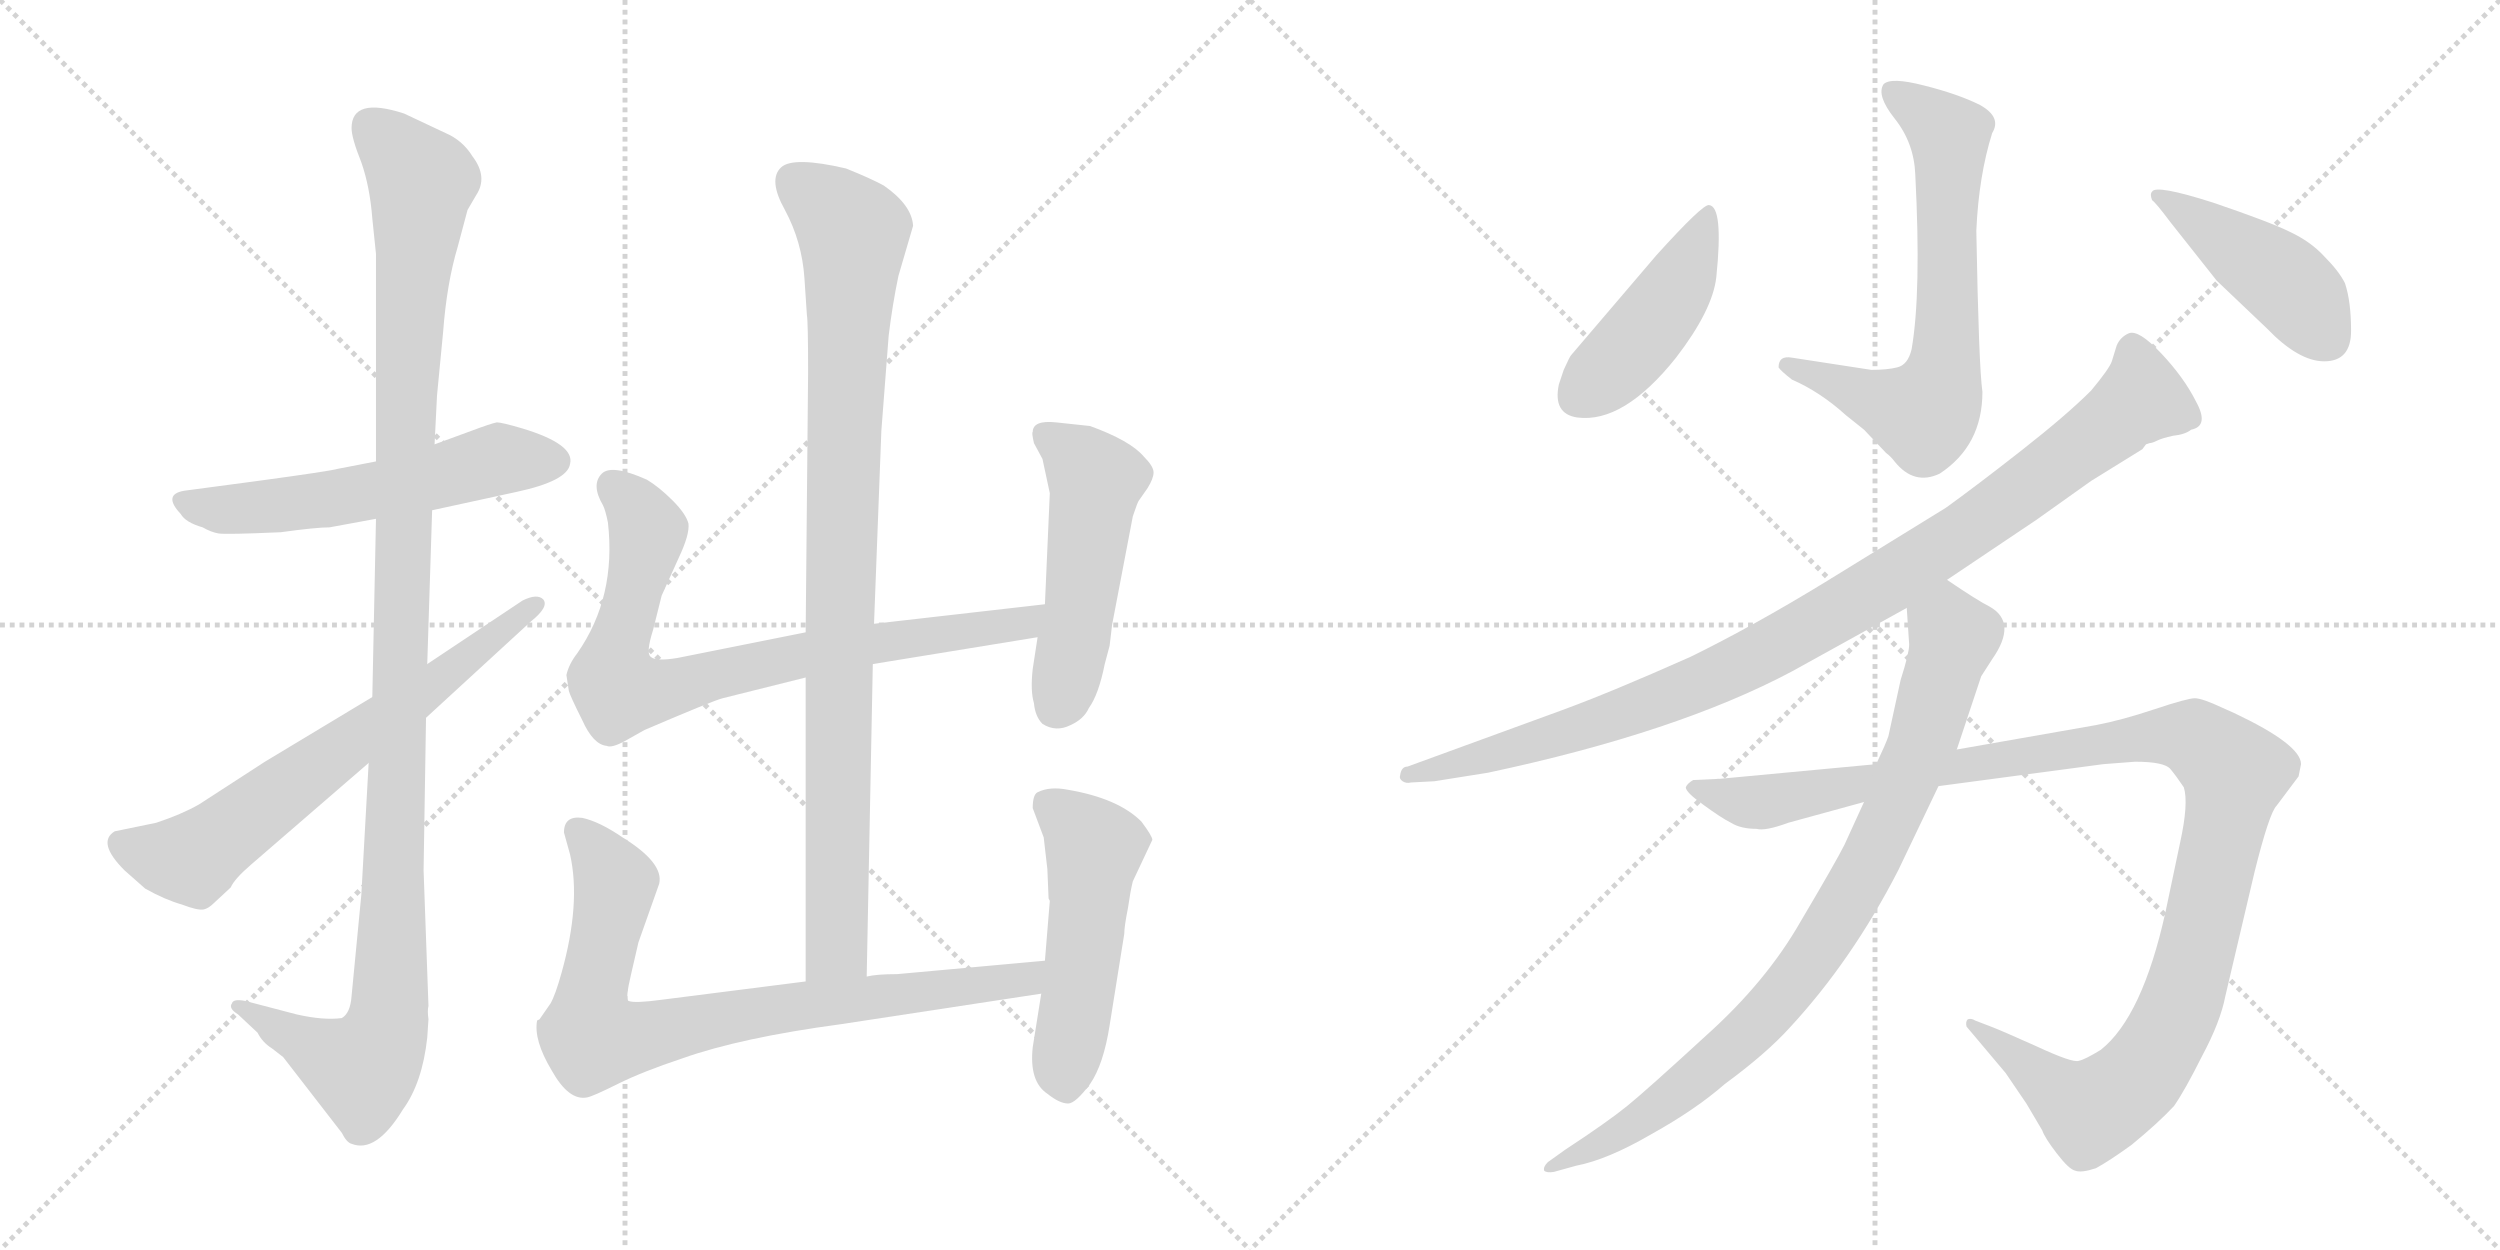 <svg version="1.1" viewBox="0 0 2048 1024" xmlns="http://www.w3.org/2000/svg">
  <g stroke="lightgray" stroke-dasharray="1,1" stroke-width="1" transform="scale(4, 4)">
    <line x1="0" y1="0" x2="256" y2="256"></line>
    <line x1="256" y1="0" x2="0" y2="256"></line>
    <line x1="128" y1="0" x2="128" y2="256"></line>
    <line x1="0" y1="128" x2="256" y2="128"></line>
    <line x1="256" y1="0" x2="512" y2="256"></line>
    <line x1="512" y1="0" x2="256" y2="256"></line>
    <line x1="384" y1="0" x2="384" y2="256"></line>
    <line x1="256" y1="128" x2="512" y2="128"></line>
  </g>
<g transform="scale(1, -1) translate(0, -850)">
   <style type="text/css">
    @keyframes keyframes0 {
      from {
       stroke: black;
       stroke-dashoffset: 565;
       stroke-width: 128;
       }
       65% {
       animation-timing-function: step-end;
       stroke: black;
       stroke-dashoffset: 0;
       stroke-width: 128;
       }
       to {
       stroke: black;
       stroke-width: 1024;
       }
       }
       #make-me-a-hanzi-animation-0 {
         animation: keyframes0 0.71s both;
         animation-delay: 0s;
         animation-timing-function: linear;
       }
    @keyframes keyframes1 {
      from {
       stroke: black;
       stroke-dashoffset: 1164;
       stroke-width: 128;
       }
       79% {
       animation-timing-function: step-end;
       stroke: black;
       stroke-dashoffset: 0;
       stroke-width: 128;
       }
       to {
       stroke: black;
       stroke-width: 1024;
       }
       }
       #make-me-a-hanzi-animation-1 {
         animation: keyframes1 1.197s both;
         animation-delay: 0.71s;
         animation-timing-function: linear;
       }
    @keyframes keyframes2 {
      from {
       stroke: black;
       stroke-dashoffset: 667;
       stroke-width: 128;
       }
       68% {
       animation-timing-function: step-end;
       stroke: black;
       stroke-dashoffset: 0;
       stroke-width: 128;
       }
       to {
       stroke: black;
       stroke-width: 1024;
       }
       }
       #make-me-a-hanzi-animation-2 {
         animation: keyframes2 0.793s both;
         animation-delay: 1.907s;
         animation-timing-function: linear;
       }
    @keyframes keyframes3 {
      from {
       stroke: black;
       stroke-dashoffset: 936;
       stroke-width: 128;
       }
       75% {
       animation-timing-function: step-end;
       stroke: black;
       stroke-dashoffset: 0;
       stroke-width: 128;
       }
       to {
       stroke: black;
       stroke-width: 1024;
       }
       }
       #make-me-a-hanzi-animation-3 {
         animation: keyframes3 1.012s both;
         animation-delay: 2.7s;
         animation-timing-function: linear;
       }
    @keyframes keyframes4 {
      from {
       stroke: black;
       stroke-dashoffset: 791;
       stroke-width: 128;
       }
       72% {
       animation-timing-function: step-end;
       stroke: black;
       stroke-dashoffset: 0;
       stroke-width: 128;
       }
       to {
       stroke: black;
       stroke-width: 1024;
       }
       }
       #make-me-a-hanzi-animation-4 {
         animation: keyframes4 0.894s both;
         animation-delay: 3.712s;
         animation-timing-function: linear;
       }
    @keyframes keyframes5 {
      from {
       stroke: black;
       stroke-dashoffset: 501;
       stroke-width: 128;
       }
       62% {
       animation-timing-function: step-end;
       stroke: black;
       stroke-dashoffset: 0;
       stroke-width: 128;
       }
       to {
       stroke: black;
       stroke-width: 1024;
       }
       }
       #make-me-a-hanzi-animation-5 {
         animation: keyframes5 0.658s both;
         animation-delay: 4.605s;
         animation-timing-function: linear;
       }
    @keyframes keyframes6 {
      from {
       stroke: black;
       stroke-dashoffset: 809;
       stroke-width: 128;
       }
       72% {
       animation-timing-function: step-end;
       stroke: black;
       stroke-dashoffset: 0;
       stroke-width: 128;
       }
       to {
       stroke: black;
       stroke-width: 1024;
       }
       }
       #make-me-a-hanzi-animation-6 {
         animation: keyframes6 0.908s both;
         animation-delay: 5.263s;
         animation-timing-function: linear;
       }
    @keyframes keyframes7 {
      from {
       stroke: black;
       stroke-dashoffset: 507;
       stroke-width: 128;
       }
       62% {
       animation-timing-function: step-end;
       stroke: black;
       stroke-dashoffset: 0;
       stroke-width: 128;
       }
       to {
       stroke: black;
       stroke-width: 1024;
       }
       }
       #make-me-a-hanzi-animation-7 {
         animation: keyframes7 0.663s both;
         animation-delay: 6.171s;
         animation-timing-function: linear;
       }
    @keyframes keyframes8 {
      from {
       stroke: black;
       stroke-dashoffset: 663;
       stroke-width: 128;
       }
       68% {
       animation-timing-function: step-end;
       stroke: black;
       stroke-dashoffset: 0;
       stroke-width: 128;
       }
       to {
       stroke: black;
       stroke-width: 1024;
       }
       }
       #make-me-a-hanzi-animation-8 {
         animation: keyframes8 0.79s both;
         animation-delay: 6.834s;
         animation-timing-function: linear;
       }
    @keyframes keyframes9 {
      from {
       stroke: black;
       stroke-dashoffset: 443;
       stroke-width: 128;
       }
       59% {
       animation-timing-function: step-end;
       stroke: black;
       stroke-dashoffset: 0;
       stroke-width: 128;
       }
       to {
       stroke: black;
       stroke-width: 1024;
       }
       }
       #make-me-a-hanzi-animation-9 {
         animation: keyframes9 0.611s both;
         animation-delay: 7.624s;
         animation-timing-function: linear;
       }
    @keyframes keyframes10 {
      from {
       stroke: black;
       stroke-dashoffset: 440;
       stroke-width: 128;
       }
       59% {
       animation-timing-function: step-end;
       stroke: black;
       stroke-dashoffset: 0;
       stroke-width: 128;
       }
       to {
       stroke: black;
       stroke-width: 1024;
       }
       }
       #make-me-a-hanzi-animation-10 {
         animation: keyframes10 0.608s both;
         animation-delay: 8.234s;
         animation-timing-function: linear;
       }
    @keyframes keyframes11 {
      from {
       stroke: black;
       stroke-dashoffset: 979;
       stroke-width: 128;
       }
       76% {
       animation-timing-function: step-end;
       stroke: black;
       stroke-dashoffset: 0;
       stroke-width: 128;
       }
       to {
       stroke: black;
       stroke-width: 1024;
       }
       }
       #make-me-a-hanzi-animation-11 {
         animation: keyframes11 1.047s both;
         animation-delay: 8.842s;
         animation-timing-function: linear;
       }
    @keyframes keyframes12 {
      from {
       stroke: black;
       stroke-dashoffset: 1150;
       stroke-width: 128;
       }
       79% {
       animation-timing-function: step-end;
       stroke: black;
       stroke-dashoffset: 0;
       stroke-width: 128;
       }
       to {
       stroke: black;
       stroke-width: 1024;
       }
       }
       #make-me-a-hanzi-animation-12 {
         animation: keyframes12 1.186s both;
         animation-delay: 9.889s;
         animation-timing-function: linear;
       }
    @keyframes keyframes13 {
      from {
       stroke: black;
       stroke-dashoffset: 858;
       stroke-width: 128;
       }
       74% {
       animation-timing-function: step-end;
       stroke: black;
       stroke-dashoffset: 0;
       stroke-width: 128;
       }
       to {
       stroke: black;
       stroke-width: 1024;
       }
       }
       #make-me-a-hanzi-animation-13 {
         animation: keyframes13 0.948s both;
         animation-delay: 11.075s;
         animation-timing-function: linear;
       }
</style>
<path d="M 308.0 472.0 L 277.0 466.0 Q 270.0 464.0 211.0 456.0 L 151.0 448.0 Q 133.0 445.0 148.0 429.0 Q 152.0 422.0 166.0 418.0 Q 173.0 414.0 179.0 413.0 Q 185.0 412.0 230.0 414.0 Q 259.0 418.0 270.0 418.0 L 308.0 425.0 L 354.0 432.0 L 423.0 447.0 Q 465.0 456.0 467.0 470.0 Q 471.0 486.0 428.0 499.0 Q 411.0 504.0 407.0 504.0 Q 402.0 503.0 386.0 497.0 L 356.0 486.0 L 308.0 472.0 Z" fill="lightgray"></path> 
<path d="M 288.0 745.0 Q 288.0 737.0 296.0 717.0 Q 303.0 697.0 305.0 671.0 L 308.0 642.0 L 308.0 472.0 L 308.0 425.0 L 305.0 279.0 L 302.0 225.0 L 296.0 117.0 L 288.0 34.0 Q 287.0 20.0 280.0 16.0 Q 265.0 14.0 243.0 19.0 L 201.0 30.0 Q 191.0 32.0 190.0 28.0 Q 187.0 24.0 195.0 19.0 L 211.0 4.0 Q 215.0 -4.0 223.0 -9.0 L 232.0 -16.0 L 280.0 -78.0 Q 284.0 -86.0 288.0 -87.0 Q 308.0 -95.0 330.0 -59.0 Q 346.0 -37.0 350.0 0.0 L 351.0 15.0 Q 350.0 22.0 351.0 26.0 L 347.0 137.0 L 349.0 262.0 L 350.0 306.0 L 354.0 432.0 L 356.0 486.0 L 358.0 526.0 L 363.0 578.0 Q 366.0 618.0 375.0 648.0 L 383.0 678.0 L 390.0 690.0 Q 400.0 705.0 387.0 722.0 Q 379.0 735.0 365.0 741.0 L 331.0 757.0 Q 288.0 771.0 288.0 745.0 Z" fill="lightgray"></path> 
<path d="M 305.0 279.0 L 217.0 226.0 L 163.0 191.0 Q 149.0 183.0 128.0 176.0 L 94.0 169.0 Q 79.0 160.0 102.0 137.0 L 119.0 122.0 Q 135.0 113.0 149.0 109.0 Q 162.0 104.0 167.0 105.0 Q 171.0 106.0 175.0 110.0 L 189.0 123.0 Q 192.0 130.0 206.0 142.0 L 302.0 225.0 L 349.0 262.0 L 435.0 341.0 Q 450.0 353.0 445.0 359.0 Q 440.0 364.0 428.0 358.0 L 350.0 306.0 L 305.0 279.0 Z" fill="lightgray"></path> 
<path d="M 710.0 50.0 L 715.0 306.0 L 716.0 339.0 L 722.0 497.0 L 728.0 575.0 Q 731.0 600.0 736.0 624.0 L 748.0 665.0 Q 747.0 682.0 724.0 698.0 Q 713.0 704.0 693.0 712.0 Q 650.0 722.0 640.0 713.0 Q 629.0 703.0 643.0 678.0 Q 657.0 652.0 659.0 622.0 L 661.0 592.0 Q 662.0 587.0 662.0 545.0 L 660.0 332.0 L 660.0 295.0 L 660.0 46.0 C 660.0 16.0 709.0 20.0 710.0 50.0 Z" fill="lightgray"></path> 
<path d="M 715.0 306.0 L 850.0 328.0 C 880.0 333.0 886.0 358.0 856.0 355.0 L 716.0 339.0 L 660.0 332.0 L 555.0 311.0 Q 537.0 308.0 533.0 312.0 Q 529.0 315.0 535.0 334.0 L 542.0 362.0 L 556.0 393.0 Q 565.0 412.0 564.0 421.0 Q 562.0 429.0 551.0 440.0 Q 540.0 451.0 530.0 457.0 Q 501.0 470.0 493.0 462.0 Q 484.0 453.0 494.0 436.0 Q 496.0 432.0 498.0 422.0 Q 505.0 361.0 473.0 315.0 Q 466.0 306.0 464.0 297.0 L 466.0 284.0 Q 467.0 280.0 477.0 260.0 Q 486.0 240.0 497.0 239.0 Q 501.0 237.0 512.0 243.0 L 528.0 252.0 Q 584.0 276.0 592.0 278.0 L 660.0 295.0 L 715.0 306.0 Z" fill="lightgray"></path> 
<path d="M 850.0 328.0 L 846.0 302.0 Q 844.0 284.0 847.0 274.0 Q 848.0 263.0 854.0 257.0 Q 865.0 250.0 877.0 256.0 Q 888.0 261.0 892.0 270.0 Q 900.0 281.0 905.0 306.0 L 909.0 321.0 L 911.0 338.0 L 928.0 427.0 Q 932.0 439.0 933.0 440.0 L 940.0 450.0 Q 945.0 458.0 945.0 463.0 Q 945.0 468.0 937.0 476.0 Q 926.0 489.0 893.0 501.0 L 865.0 504.0 Q 846.0 506.0 846.0 496.0 Q 845.0 496.0 847.0 487.0 L 854.0 474.0 L 860.0 446.0 L 856.0 355.0 L 850.0 328.0 Z" fill="lightgray"></path> 
<path d="M 856.0 63.0 L 735.0 52.0 Q 718.0 52.0 710.0 50.0 L 660.0 46.0 L 542.0 31.0 Q 520.0 28.0 515.0 30.0 Q 512.0 31.0 517.0 52.0 L 523.0 78.0 L 540.0 126.0 Q 544.0 143.0 510.0 164.0 Q 491.0 177.0 477.0 180.0 Q 462.0 182.0 462.0 168.0 L 467.0 150.0 Q 476.0 110.0 460.0 53.0 Q 455.0 35.0 451.0 28.0 L 442.0 15.0 L 440.0 14.0 Q 437.0 -2.0 452.0 -27.0 Q 466.0 -52.0 481.0 -49.0 Q 486.0 -48.0 506.0 -38.0 Q 526.0 -28.0 559.0 -17.0 Q 607.0 0.0 689.0 11.0 L 853.0 36.0 C 883.0 41.0 886.0 66.0 856.0 63.0 Z" fill="lightgray"></path> 
<path d="M 928.0 128.0 L 944.0 162.0 Q 944.0 165.0 935.0 177.0 Q 916.0 196.0 875.0 203.0 Q 860.0 206.0 850.0 201.0 Q 846.0 199.0 846.0 188.0 L 855.0 164.0 L 858.0 138.0 L 859.0 114.0 L 860.0 112.0 L 856.0 63.0 L 853.0 36.0 L 846.0 -8.0 Q 843.0 -36.0 858.0 -46.0 Q 868.0 -54.0 875.0 -54.0 Q 881.0 -54.0 893.0 -38.0 Q 904.0 -22.0 909.0 10.0 L 921.0 85.0 Q 921.0 91.0 924.0 106.0 Q 926.0 120.0 928.0 128.0 Z" fill="lightgray"></path> 
<path d="M 1566.0 564.0 Q 1563.0 551.0 1554.0 549.0 Q 1546.0 547.0 1533.0 547.0 L 1468.0 557.0 Q 1457.0 559.0 1457.0 549.0 Q 1459.0 546.0 1468.0 539.0 Q 1491.0 529.0 1512.0 510.0 L 1527.0 498.0 L 1545.0 479.0 Q 1549.0 476.0 1552.0 472.0 Q 1568.0 452.0 1589.0 462.0 Q 1624.0 485.0 1624.0 529.0 Q 1621.0 550.0 1619.0 661.0 Q 1621.0 706.0 1632.0 741.0 Q 1640.0 754.0 1622.0 764.0 Q 1604.0 773.0 1576.0 780.0 Q 1549.0 787.0 1543.0 781.0 Q 1537.0 772.0 1552.0 753.0 Q 1568.0 733.0 1569.0 707.0 Q 1574.0 610.0 1566.0 564.0 Z" fill="lightgray"></path> 
<path d="M 1400.0 682.0 Q 1395.0 683.0 1357.0 641.0 L 1287.0 559.0 Q 1286.0 558.0 1281.0 547.0 L 1277.0 535.0 Q 1272.0 511.0 1292.0 508.0 Q 1330.0 503.0 1373.0 557.0 Q 1403.0 596.0 1406.0 623.0 Q 1412.0 681.0 1400.0 682.0 Z" fill="lightgray"></path> 
<path d="M 1904.0 554.0 Q 1926.0 554.0 1926.0 579.0 Q 1926.0 603.0 1921.0 618.0 Q 1916.0 628.0 1904.0 640.0 Q 1893.0 652.0 1876.0 660.0 Q 1860.0 668.0 1813.0 684.0 Q 1766.0 699.0 1763.0 693.0 Q 1761.0 691.0 1763.0 686.0 Q 1766.0 684.0 1778.0 668.0 L 1816.0 620.0 L 1857.0 581.0 Q 1883.0 554.0 1904.0 554.0 Z" fill="lightgray"></path> 
<path d="M 1595.0 375.0 L 1668.0 424.0 L 1713.0 456.0 L 1755.0 482.0 L 1758.0 486.0 L 1761.0 487.0 Q 1763.0 487.0 1767.0 489.0 Q 1771.0 491.0 1780.0 493.0 Q 1790.0 494.0 1795.0 498.0 Q 1810.0 501.0 1799.0 521.0 Q 1789.0 541.0 1770.0 561.0 Q 1752.0 580.0 1744.0 577.0 Q 1737.0 574.0 1734.0 567.0 L 1730.0 554.0 Q 1728.0 548.0 1713.0 530.0 Q 1693.0 510.0 1656.0 481.0 Q 1619.0 452.0 1594.0 434.0 L 1495.0 373.0 Q 1436.0 337.0 1385.0 312.0 Q 1320.0 283.0 1279.0 268.0 L 1153.0 222.0 Q 1148.0 222.0 1147.0 215.0 Q 1146.0 212.0 1149.0 210.0 Q 1152.0 208.0 1156.0 209.0 L 1175.0 210.0 L 1219.0 217.0 Q 1374.0 250.0 1468.0 300.0 L 1562.0 352.0 L 1595.0 375.0 Z" fill="lightgray"></path> 
<path d="M 1537.0 224.0 L 1409.0 212.0 L 1387.0 211.0 Q 1382.0 208.0 1381.0 205.0 Q 1381.0 201.0 1395.0 191.0 Q 1410.0 180.0 1418.0 176.0 Q 1426.0 171.0 1439.0 171.0 Q 1446.0 169.0 1465.0 176.0 L 1527.0 193.0 L 1588.0 206.0 L 1723.0 224.0 L 1749.0 226.0 Q 1773.0 226.0 1778.0 220.0 Q 1783.0 214.0 1789.0 205.0 Q 1793.0 192.0 1786.0 160.0 L 1774.0 103.0 Q 1755.0 17.0 1721.0 -10.0 Q 1708.0 -18.0 1703.0 -19.0 Q 1698.0 -21.0 1668.0 -7.0 Q 1639.0 6.0 1631.0 9.0 L 1618.0 14.0 Q 1615.0 16.0 1612.0 15.0 Q 1610.0 13.0 1611.0 9.0 L 1643.0 -29.0 L 1660.0 -54.0 L 1673.0 -76.0 Q 1675.0 -82.0 1685.0 -95.0 Q 1695.0 -108.0 1700.0 -109.0 Q 1705.0 -111.0 1717.0 -107.0 Q 1728.0 -101.0 1746.0 -88.0 Q 1768.0 -70.0 1781.0 -56.0 Q 1790.0 -43.0 1804.0 -15.0 Q 1819.0 13.0 1823.0 34.0 L 1847.0 136.0 Q 1859.0 184.0 1865.0 190.0 L 1883.0 214.0 L 1885.0 224.0 Q 1885.0 240.0 1830.0 266.0 L 1821.0 270.0 Q 1804.0 278.0 1798.0 278.0 Q 1792.0 278.0 1765.0 269.0 Q 1738.0 260.0 1717.0 256.0 L 1603.0 236.0 L 1537.0 224.0 Z" fill="lightgray"></path> 
<path d="M 1562.0 352.0 L 1564.0 322.0 Q 1564.0 315.0 1557.0 293.0 L 1547.0 247.0 Q 1545.0 241.0 1537.0 224.0 L 1527.0 193.0 L 1511.0 158.0 Q 1504.0 144.0 1475.0 95.0 Q 1447.0 46.0 1398.0 2.0 Q 1349.0 -43.0 1333.0 -56.0 Q 1317.0 -69.0 1282.0 -92.0 L 1268.0 -102.0 Q 1264.0 -106.0 1265.0 -109.0 Q 1267.0 -111.0 1273.0 -110.0 L 1291.0 -105.0 Q 1317.0 -100.0 1353.0 -79.0 Q 1389.0 -59.0 1413.0 -38.0 Q 1447.0 -13.0 1466.0 8.0 Q 1517.0 63.0 1555.0 137.0 L 1588.0 206.0 L 1603.0 236.0 L 1623.0 296.0 L 1632.0 310.0 Q 1653.0 340.0 1630.0 353.0 Q 1620.0 358.0 1595.0 375.0 C 1570.0 392.0 1560.0 382.0 1562.0 352.0 Z" fill="lightgray"></path> 
      <clipPath id="make-me-a-hanzi-clip-0">
      <path d="M 308.0 472.0 L 277.0 466.0 Q 270.0 464.0 211.0 456.0 L 151.0 448.0 Q 133.0 445.0 148.0 429.0 Q 152.0 422.0 166.0 418.0 Q 173.0 414.0 179.0 413.0 Q 185.0 412.0 230.0 414.0 Q 259.0 418.0 270.0 418.0 L 308.0 425.0 L 354.0 432.0 L 423.0 447.0 Q 465.0 456.0 467.0 470.0 Q 471.0 486.0 428.0 499.0 Q 411.0 504.0 407.0 504.0 Q 402.0 503.0 386.0 497.0 L 356.0 486.0 L 308.0 472.0 Z" fill="lightgray"></path>
      </clipPath>
      <path clip-path="url(#make-me-a-hanzi-clip-0)" d="M 150.0 438.0 L 183.0 432.0 L 219.0 434.0 L 343.0 455.0 L 402.0 473.0 L 454.0 472.0 " fill="none" id="make-me-a-hanzi-animation-0" stroke-dasharray="437 874" stroke-linecap="round"></path>

      <clipPath id="make-me-a-hanzi-clip-1">
      <path d="M 288.0 745.0 Q 288.0 737.0 296.0 717.0 Q 303.0 697.0 305.0 671.0 L 308.0 642.0 L 308.0 472.0 L 308.0 425.0 L 305.0 279.0 L 302.0 225.0 L 296.0 117.0 L 288.0 34.0 Q 287.0 20.0 280.0 16.0 Q 265.0 14.0 243.0 19.0 L 201.0 30.0 Q 191.0 32.0 190.0 28.0 Q 187.0 24.0 195.0 19.0 L 211.0 4.0 Q 215.0 -4.0 223.0 -9.0 L 232.0 -16.0 L 280.0 -78.0 Q 284.0 -86.0 288.0 -87.0 Q 308.0 -95.0 330.0 -59.0 Q 346.0 -37.0 350.0 0.0 L 351.0 15.0 Q 350.0 22.0 351.0 26.0 L 347.0 137.0 L 349.0 262.0 L 350.0 306.0 L 354.0 432.0 L 356.0 486.0 L 358.0 526.0 L 363.0 578.0 Q 366.0 618.0 375.0 648.0 L 383.0 678.0 L 390.0 690.0 Q 400.0 705.0 387.0 722.0 Q 379.0 735.0 365.0 741.0 L 331.0 757.0 Q 288.0 771.0 288.0 745.0 Z" fill="lightgray"></path>
      </clipPath>
      <path clip-path="url(#make-me-a-hanzi-clip-1)" d="M 304.0 747.0 L 345.0 701.0 L 332.0 526.0 L 317.0 10.0 L 297.0 -26.0 L 196.0 26.0 " fill="none" id="make-me-a-hanzi-animation-1" stroke-dasharray="1036 2072" stroke-linecap="round"></path>

      <clipPath id="make-me-a-hanzi-clip-2">
      <path d="M 305.0 279.0 L 217.0 226.0 L 163.0 191.0 Q 149.0 183.0 128.0 176.0 L 94.0 169.0 Q 79.0 160.0 102.0 137.0 L 119.0 122.0 Q 135.0 113.0 149.0 109.0 Q 162.0 104.0 167.0 105.0 Q 171.0 106.0 175.0 110.0 L 189.0 123.0 Q 192.0 130.0 206.0 142.0 L 302.0 225.0 L 349.0 262.0 L 435.0 341.0 Q 450.0 353.0 445.0 359.0 Q 440.0 364.0 428.0 358.0 L 350.0 306.0 L 305.0 279.0 Z" fill="lightgray"></path>
      </clipPath>
      <path clip-path="url(#make-me-a-hanzi-clip-2)" d="M 100.0 159.0 L 134.0 147.0 L 160.0 147.0 L 440.0 355.0 " fill="none" id="make-me-a-hanzi-animation-2" stroke-dasharray="539 1078" stroke-linecap="round"></path>

      <clipPath id="make-me-a-hanzi-clip-3">
      <path d="M 710.0 50.0 L 715.0 306.0 L 716.0 339.0 L 722.0 497.0 L 728.0 575.0 Q 731.0 600.0 736.0 624.0 L 748.0 665.0 Q 747.0 682.0 724.0 698.0 Q 713.0 704.0 693.0 712.0 Q 650.0 722.0 640.0 713.0 Q 629.0 703.0 643.0 678.0 Q 657.0 652.0 659.0 622.0 L 661.0 592.0 Q 662.0 587.0 662.0 545.0 L 660.0 332.0 L 660.0 295.0 L 660.0 46.0 C 660.0 16.0 709.0 20.0 710.0 50.0 Z" fill="lightgray"></path>
      </clipPath>
      <path clip-path="url(#make-me-a-hanzi-clip-3)" d="M 649.0 703.0 L 699.0 660.0 L 688.0 370.0 L 686.0 74.0 L 666.0 54.0 " fill="none" id="make-me-a-hanzi-animation-3" stroke-dasharray="808 1616" stroke-linecap="round"></path>

      <clipPath id="make-me-a-hanzi-clip-4">
      <path d="M 715.0 306.0 L 850.0 328.0 C 880.0 333.0 886.0 358.0 856.0 355.0 L 716.0 339.0 L 660.0 332.0 L 555.0 311.0 Q 537.0 308.0 533.0 312.0 Q 529.0 315.0 535.0 334.0 L 542.0 362.0 L 556.0 393.0 Q 565.0 412.0 564.0 421.0 Q 562.0 429.0 551.0 440.0 Q 540.0 451.0 530.0 457.0 Q 501.0 470.0 493.0 462.0 Q 484.0 453.0 494.0 436.0 Q 496.0 432.0 498.0 422.0 Q 505.0 361.0 473.0 315.0 Q 466.0 306.0 464.0 297.0 L 466.0 284.0 Q 467.0 280.0 477.0 260.0 Q 486.0 240.0 497.0 239.0 Q 501.0 237.0 512.0 243.0 L 528.0 252.0 Q 584.0 276.0 592.0 278.0 L 660.0 295.0 L 715.0 306.0 Z" fill="lightgray"></path>
      </clipPath>
      <path clip-path="url(#make-me-a-hanzi-clip-4)" d="M 501.0 453.0 L 515.0 442.0 L 530.0 416.0 L 504.0 309.0 L 507.0 284.0 L 548.0 286.0 L 656.0 314.0 L 839.0 339.0 L 849.0 350.0 " fill="none" id="make-me-a-hanzi-animation-4" stroke-dasharray="663 1326" stroke-linecap="round"></path>

      <clipPath id="make-me-a-hanzi-clip-5">
      <path d="M 850.0 328.0 L 846.0 302.0 Q 844.0 284.0 847.0 274.0 Q 848.0 263.0 854.0 257.0 Q 865.0 250.0 877.0 256.0 Q 888.0 261.0 892.0 270.0 Q 900.0 281.0 905.0 306.0 L 909.0 321.0 L 911.0 338.0 L 928.0 427.0 Q 932.0 439.0 933.0 440.0 L 940.0 450.0 Q 945.0 458.0 945.0 463.0 Q 945.0 468.0 937.0 476.0 Q 926.0 489.0 893.0 501.0 L 865.0 504.0 Q 846.0 506.0 846.0 496.0 Q 845.0 496.0 847.0 487.0 L 854.0 474.0 L 860.0 446.0 L 856.0 355.0 L 850.0 328.0 Z" fill="lightgray"></path>
      </clipPath>
      <path clip-path="url(#make-me-a-hanzi-clip-5)" d="M 858.0 493.0 L 898.0 457.0 L 885.0 351.0 L 864.0 269.0 " fill="none" id="make-me-a-hanzi-animation-5" stroke-dasharray="373 746" stroke-linecap="round"></path>

      <clipPath id="make-me-a-hanzi-clip-6">
      <path d="M 856.0 63.0 L 735.0 52.0 Q 718.0 52.0 710.0 50.0 L 660.0 46.0 L 542.0 31.0 Q 520.0 28.0 515.0 30.0 Q 512.0 31.0 517.0 52.0 L 523.0 78.0 L 540.0 126.0 Q 544.0 143.0 510.0 164.0 Q 491.0 177.0 477.0 180.0 Q 462.0 182.0 462.0 168.0 L 467.0 150.0 Q 476.0 110.0 460.0 53.0 Q 455.0 35.0 451.0 28.0 L 442.0 15.0 L 440.0 14.0 Q 437.0 -2.0 452.0 -27.0 Q 466.0 -52.0 481.0 -49.0 Q 486.0 -48.0 506.0 -38.0 Q 526.0 -28.0 559.0 -17.0 Q 607.0 0.0 689.0 11.0 L 853.0 36.0 C 883.0 41.0 886.0 66.0 856.0 63.0 Z" fill="lightgray"></path>
      </clipPath>
      <path clip-path="url(#make-me-a-hanzi-clip-6)" d="M 473.0 170.0 L 504.0 127.0 L 483.0 20.0 L 484.0 2.0 L 496.0 -2.0 L 668.0 28.0 L 829.0 45.0 L 849.0 57.0 " fill="none" id="make-me-a-hanzi-animation-6" stroke-dasharray="681 1362" stroke-linecap="round"></path>

      <clipPath id="make-me-a-hanzi-clip-7">
      <path d="M 928.0 128.0 L 944.0 162.0 Q 944.0 165.0 935.0 177.0 Q 916.0 196.0 875.0 203.0 Q 860.0 206.0 850.0 201.0 Q 846.0 199.0 846.0 188.0 L 855.0 164.0 L 858.0 138.0 L 859.0 114.0 L 860.0 112.0 L 856.0 63.0 L 853.0 36.0 L 846.0 -8.0 Q 843.0 -36.0 858.0 -46.0 Q 868.0 -54.0 875.0 -54.0 Q 881.0 -54.0 893.0 -38.0 Q 904.0 -22.0 909.0 10.0 L 921.0 85.0 Q 921.0 91.0 924.0 106.0 Q 926.0 120.0 928.0 128.0 Z" fill="lightgray"></path>
      </clipPath>
      <path clip-path="url(#make-me-a-hanzi-clip-7)" d="M 859.0 191.0 L 896.0 155.0 L 874.0 -43.0 " fill="none" id="make-me-a-hanzi-animation-7" stroke-dasharray="379 758" stroke-linecap="round"></path>

      <clipPath id="make-me-a-hanzi-clip-8">
      <path d="M 1566.0 564.0 Q 1563.0 551.0 1554.0 549.0 Q 1546.0 547.0 1533.0 547.0 L 1468.0 557.0 Q 1457.0 559.0 1457.0 549.0 Q 1459.0 546.0 1468.0 539.0 Q 1491.0 529.0 1512.0 510.0 L 1527.0 498.0 L 1545.0 479.0 Q 1549.0 476.0 1552.0 472.0 Q 1568.0 452.0 1589.0 462.0 Q 1624.0 485.0 1624.0 529.0 Q 1621.0 550.0 1619.0 661.0 Q 1621.0 706.0 1632.0 741.0 Q 1640.0 754.0 1622.0 764.0 Q 1604.0 773.0 1576.0 780.0 Q 1549.0 787.0 1543.0 781.0 Q 1537.0 772.0 1552.0 753.0 Q 1568.0 733.0 1569.0 707.0 Q 1574.0 610.0 1566.0 564.0 Z" fill="lightgray"></path>
      </clipPath>
      <path clip-path="url(#make-me-a-hanzi-clip-8)" d="M 1549.0 775.0 L 1597.0 739.0 L 1596.0 588.0 L 1586.0 524.0 L 1570.0 511.0 L 1466.0 548.0 " fill="none" id="make-me-a-hanzi-animation-8" stroke-dasharray="535 1070" stroke-linecap="round"></path>

      <clipPath id="make-me-a-hanzi-clip-9">
      <path d="M 1400.0 682.0 Q 1395.0 683.0 1357.0 641.0 L 1287.0 559.0 Q 1286.0 558.0 1281.0 547.0 L 1277.0 535.0 Q 1272.0 511.0 1292.0 508.0 Q 1330.0 503.0 1373.0 557.0 Q 1403.0 596.0 1406.0 623.0 Q 1412.0 681.0 1400.0 682.0 Z" fill="lightgray"></path>
      </clipPath>
      <path clip-path="url(#make-me-a-hanzi-clip-9)" d="M 1400.0 677.0 L 1369.0 607.0 L 1341.0 570.0 L 1294.0 527.0 " fill="none" id="make-me-a-hanzi-animation-9" stroke-dasharray="315 630" stroke-linecap="round"></path>

      <clipPath id="make-me-a-hanzi-clip-10">
      <path d="M 1904.0 554.0 Q 1926.0 554.0 1926.0 579.0 Q 1926.0 603.0 1921.0 618.0 Q 1916.0 628.0 1904.0 640.0 Q 1893.0 652.0 1876.0 660.0 Q 1860.0 668.0 1813.0 684.0 Q 1766.0 699.0 1763.0 693.0 Q 1761.0 691.0 1763.0 686.0 Q 1766.0 684.0 1778.0 668.0 L 1816.0 620.0 L 1857.0 581.0 Q 1883.0 554.0 1904.0 554.0 Z" fill="lightgray"></path>
      </clipPath>
      <path clip-path="url(#make-me-a-hanzi-clip-10)" d="M 1767.0 690.0 L 1870.0 621.0 L 1906.0 573.0 " fill="none" id="make-me-a-hanzi-animation-10" stroke-dasharray="312 624" stroke-linecap="round"></path>

      <clipPath id="make-me-a-hanzi-clip-11">
      <path d="M 1595.0 375.0 L 1668.0 424.0 L 1713.0 456.0 L 1755.0 482.0 L 1758.0 486.0 L 1761.0 487.0 Q 1763.0 487.0 1767.0 489.0 Q 1771.0 491.0 1780.0 493.0 Q 1790.0 494.0 1795.0 498.0 Q 1810.0 501.0 1799.0 521.0 Q 1789.0 541.0 1770.0 561.0 Q 1752.0 580.0 1744.0 577.0 Q 1737.0 574.0 1734.0 567.0 L 1730.0 554.0 Q 1728.0 548.0 1713.0 530.0 Q 1693.0 510.0 1656.0 481.0 Q 1619.0 452.0 1594.0 434.0 L 1495.0 373.0 Q 1436.0 337.0 1385.0 312.0 Q 1320.0 283.0 1279.0 268.0 L 1153.0 222.0 Q 1148.0 222.0 1147.0 215.0 Q 1146.0 212.0 1149.0 210.0 Q 1152.0 208.0 1156.0 209.0 L 1175.0 210.0 L 1219.0 217.0 Q 1374.0 250.0 1468.0 300.0 L 1562.0 352.0 L 1595.0 375.0 Z" fill="lightgray"></path>
      </clipPath>
      <path clip-path="url(#make-me-a-hanzi-clip-11)" d="M 1747.0 564.0 L 1753.0 522.0 L 1624.0 424.0 L 1490.0 340.0 L 1393.0 290.0 L 1323.0 263.0 L 1153.0 215.0 " fill="none" id="make-me-a-hanzi-animation-11" stroke-dasharray="851 1702" stroke-linecap="round"></path>

      <clipPath id="make-me-a-hanzi-clip-12">
      <path d="M 1537.0 224.0 L 1409.0 212.0 L 1387.0 211.0 Q 1382.0 208.0 1381.0 205.0 Q 1381.0 201.0 1395.0 191.0 Q 1410.0 180.0 1418.0 176.0 Q 1426.0 171.0 1439.0 171.0 Q 1446.0 169.0 1465.0 176.0 L 1527.0 193.0 L 1588.0 206.0 L 1723.0 224.0 L 1749.0 226.0 Q 1773.0 226.0 1778.0 220.0 Q 1783.0 214.0 1789.0 205.0 Q 1793.0 192.0 1786.0 160.0 L 1774.0 103.0 Q 1755.0 17.0 1721.0 -10.0 Q 1708.0 -18.0 1703.0 -19.0 Q 1698.0 -21.0 1668.0 -7.0 Q 1639.0 6.0 1631.0 9.0 L 1618.0 14.0 Q 1615.0 16.0 1612.0 15.0 Q 1610.0 13.0 1611.0 9.0 L 1643.0 -29.0 L 1660.0 -54.0 L 1673.0 -76.0 Q 1675.0 -82.0 1685.0 -95.0 Q 1695.0 -108.0 1700.0 -109.0 Q 1705.0 -111.0 1717.0 -107.0 Q 1728.0 -101.0 1746.0 -88.0 Q 1768.0 -70.0 1781.0 -56.0 Q 1790.0 -43.0 1804.0 -15.0 Q 1819.0 13.0 1823.0 34.0 L 1847.0 136.0 Q 1859.0 184.0 1865.0 190.0 L 1883.0 214.0 L 1885.0 224.0 Q 1885.0 240.0 1830.0 266.0 L 1821.0 270.0 Q 1804.0 278.0 1798.0 278.0 Q 1792.0 278.0 1765.0 269.0 Q 1738.0 260.0 1717.0 256.0 L 1603.0 236.0 L 1537.0 224.0 Z" fill="lightgray"></path>
      </clipPath>
      <path clip-path="url(#make-me-a-hanzi-clip-12)" d="M 1387.0 205.0 L 1443.0 193.0 L 1780.0 248.0 L 1797.0 246.0 L 1823.0 227.0 L 1831.0 217.0 L 1790.0 36.0 L 1750.0 -35.0 L 1712.0 -60.0 L 1615.0 12.0 " fill="none" id="make-me-a-hanzi-animation-12" stroke-dasharray="1022 2044" stroke-linecap="round"></path>

      <clipPath id="make-me-a-hanzi-clip-13">
      <path d="M 1562.0 352.0 L 1564.0 322.0 Q 1564.0 315.0 1557.0 293.0 L 1547.0 247.0 Q 1545.0 241.0 1537.0 224.0 L 1527.0 193.0 L 1511.0 158.0 Q 1504.0 144.0 1475.0 95.0 Q 1447.0 46.0 1398.0 2.0 Q 1349.0 -43.0 1333.0 -56.0 Q 1317.0 -69.0 1282.0 -92.0 L 1268.0 -102.0 Q 1264.0 -106.0 1265.0 -109.0 Q 1267.0 -111.0 1273.0 -110.0 L 1291.0 -105.0 Q 1317.0 -100.0 1353.0 -79.0 Q 1389.0 -59.0 1413.0 -38.0 Q 1447.0 -13.0 1466.0 8.0 Q 1517.0 63.0 1555.0 137.0 L 1588.0 206.0 L 1603.0 236.0 L 1623.0 296.0 L 1632.0 310.0 Q 1653.0 340.0 1630.0 353.0 Q 1620.0 358.0 1595.0 375.0 C 1570.0 392.0 1560.0 382.0 1562.0 352.0 Z" fill="lightgray"></path>
      </clipPath>
      <path clip-path="url(#make-me-a-hanzi-clip-13)" d="M 1597.0 361.0 L 1595.0 336.0 L 1600.0 326.0 L 1571.0 232.0 L 1523.0 127.0 L 1482.0 62.0 L 1439.0 10.0 L 1352.0 -62.0 L 1269.0 -107.0 " fill="none" id="make-me-a-hanzi-animation-13" stroke-dasharray="730 1460" stroke-linecap="round"></path>

</g>
</svg>
